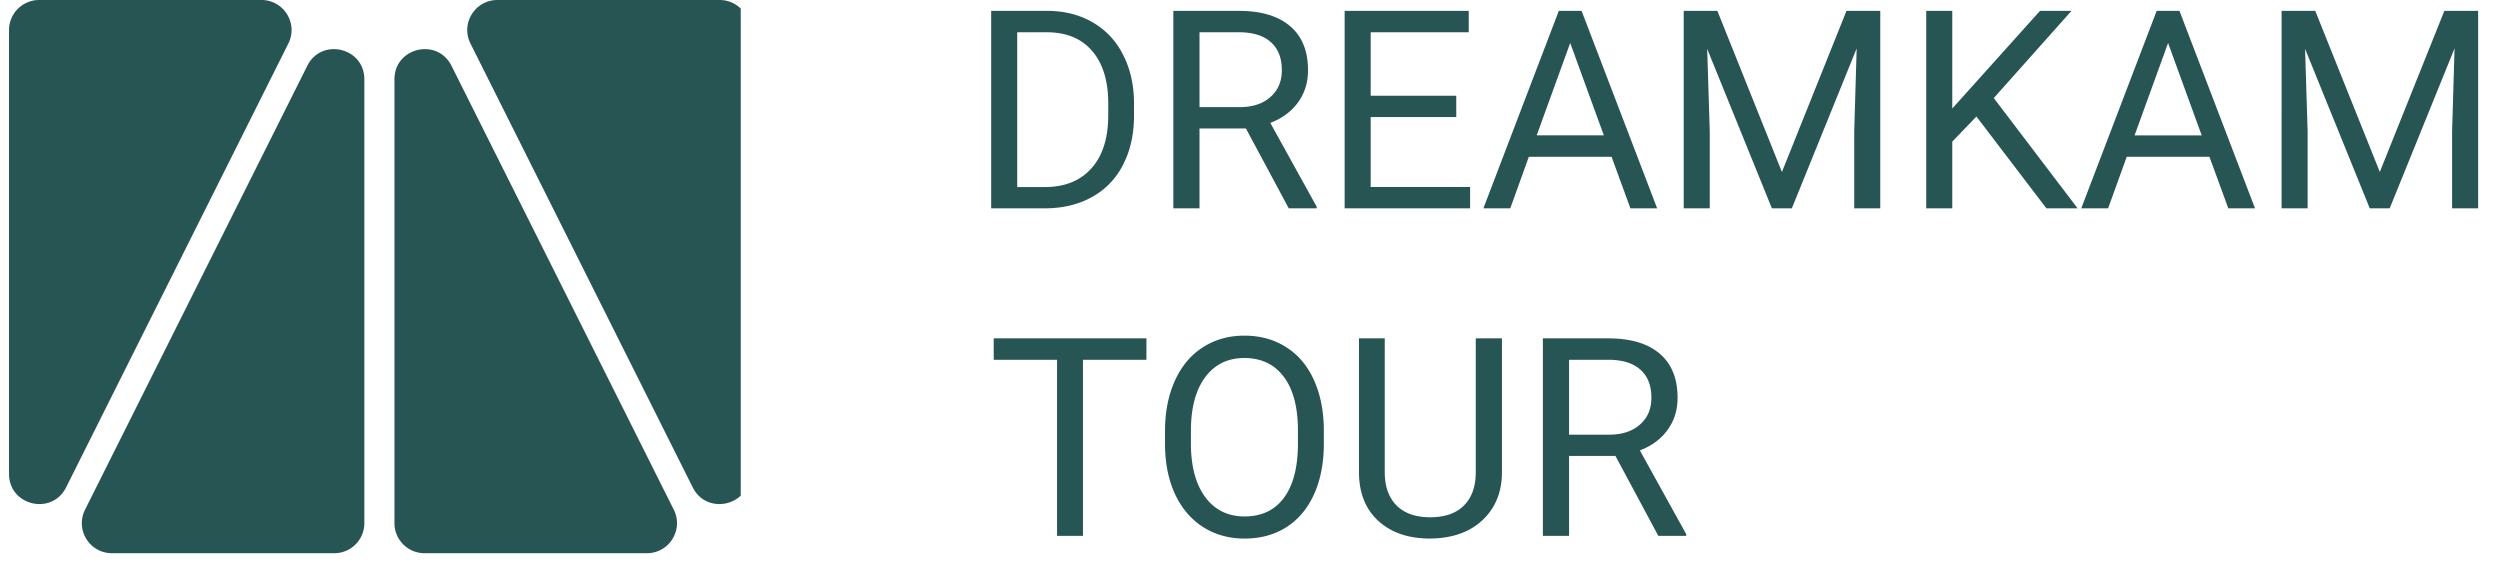 <svg width="168" height="38" fill="none" xmlns="http://www.w3.org/2000/svg"><g clip-path="url(#clip0)" fill="#275553"><path d="M66.607 14V.73h3.746c1.155 0 2.176.254 3.063.765a5.149 5.149 0 012.05 2.178c.487.942.733 2.024.74 3.245v.848c0 1.251-.244 2.348-.73 3.29a5.061 5.061 0 01-2.07 2.17c-.892.504-1.934.762-3.125.774h-3.674zm1.75-11.83v10.4H70.2c1.349 0 2.397-.42 3.144-1.259.754-.838 1.13-2.032 1.13-3.582v-.775c0-1.506-.355-2.676-1.066-3.509-.705-.838-1.708-1.264-3.008-1.276h-2.042zm15.368 6.462h-3.118V14h-1.759V.73h4.394c1.494 0 2.643.34 3.445 1.02.808.68 1.212 1.671 1.212 2.971 0 .827-.225 1.547-.674 2.16-.444.614-1.064 1.073-1.86 1.377l3.117 5.633V14h-1.877l-2.88-5.368zM80.607 7.2h2.69c.868 0 1.558-.225 2.068-.675.517-.45.775-1.051.775-1.805 0-.82-.246-1.449-.738-1.886-.486-.438-1.191-.66-2.115-.666h-2.68V7.2zm17.254.665H92.11v4.703h6.681V14H90.36V.73h8.34v1.44h-6.59v4.265h5.751v1.43zm10.437 2.67h-5.56L101.489 14h-1.805L104.752.73h1.531L111.36 14h-1.796l-1.266-3.463zm-5.032-1.44h4.512l-2.26-6.207-2.252 6.207zM115.407.73l4.338 10.828L124.084.73h2.27V14h-1.75V8.832l.164-5.578L120.411 14h-1.34l-4.348-10.719.173 5.551V14h-1.75V.73h2.261zm17.409 7.1l-1.623 1.687V14h-1.75V.73h1.75v6.562L137.09.729h2.115l-5.223 5.86L139.615 14h-2.096l-4.703-6.17zm15.659 2.708h-5.56L141.666 14h-1.805L144.929.73h1.531L151.537 14h-1.795l-1.267-3.463zm-5.032-1.44h4.512l-2.26-6.208-2.252 6.207zm12.141-8.37l4.339 10.828L164.261.73h2.27V14h-1.75V8.832l.164-5.578L160.588 14h-1.34l-4.347-10.719.172 5.551V14h-1.75V.73h2.261zM77.04 24.178h-4.265v11.83h-1.741v-11.83h-4.257v-1.44H77.04v1.44zm11.922 5.624c0 1.3-.219 2.436-.656 3.409-.438.966-1.057 1.704-1.86 2.214-.801.51-1.737.766-2.807.766-1.045 0-1.971-.255-2.78-.766-.808-.516-1.437-1.248-1.886-2.196-.444-.954-.672-2.057-.684-3.309v-.957c0-1.276.222-2.403.665-3.381.444-.979 1.07-1.726 1.878-2.243.814-.522 1.744-.784 2.79-.784 1.063 0 1.998.259 2.806.775.815.51 1.44 1.255 1.878 2.233.438.973.656 2.106.656 3.4v.839zm-1.74-.857c0-1.574-.317-2.78-.948-3.619-.633-.844-1.517-1.267-2.653-1.267-1.106 0-1.978.423-2.616 1.267-.632.839-.957 2.006-.975 3.5v.976c0 1.525.319 2.725.957 3.6.644.869 1.528 1.303 2.652 1.303 1.13 0 2.006-.41 2.625-1.23.62-.827.94-2.008.957-3.546v-.984zm13.708-6.207v9.023c-.006 1.252-.401 2.276-1.185 3.072-.778.796-1.835 1.242-3.172 1.34l-.465.018c-1.452 0-2.61-.392-3.473-1.176-.862-.784-1.3-1.862-1.312-3.236v-9.041h1.732v8.987c0 .96.264 1.707.793 2.242.528.529 1.282.793 2.26.793.99 0 1.747-.264 2.27-.793.528-.529.793-1.273.793-2.233v-8.996h1.759zm7.629 7.902h-3.118v5.369h-1.759V22.738h4.394c1.494 0 2.643.34 3.445 1.02.808.681 1.212 1.672 1.212 2.972 0 .826-.225 1.546-.674 2.16-.444.614-1.064 1.073-1.86 1.377l3.117 5.632v.11h-1.877l-2.88-5.369zm-3.118-1.43h2.689c.869 0 1.559-.226 2.069-.675.517-.45.775-1.052.775-1.805 0-.82-.246-1.45-.738-1.887-.486-.437-1.191-.659-2.115-.665h-2.68v5.031z"/></g><g clip-path="url(#clip1)"><path fill-rule="evenodd" clip-rule="evenodd" d="M.607 31.85V2.02C.607.905 1.513 0 2.631 0h14.937c1.504 0 2.483 1.58 1.81 2.924L4.441 32.754C3.486 34.66.607 33.981.607 31.85zm49.778 0V2.02C50.385.905 49.48 0 48.362 0H33.424c-1.504 0-2.482 1.58-1.81 2.924l14.938 29.83c.955 1.906 3.833 1.228 3.833-.904zm-23.877 3.305V5.326c0-2.132 2.879-2.81 3.833-.904l14.938 29.83c.672 1.343-.306 2.924-1.81 2.924H28.53a2.022 2.022 0 01-2.023-2.02zM24.485 5.326v29.83c0 1.115-.906 2.02-2.024 2.02H7.524c-1.504 0-2.483-1.58-1.81-2.924L20.65 4.422c.955-1.907 3.834-1.228 3.834.904z" fill="#275553"/></g><defs><clipPath id="clip0"><path fill="#fff" transform="translate(66)" d="M0 0h101.111v36.556H0z"/></clipPath><clipPath id="clip1"><path fill="#fff" d="M0 0h49.778v37.176H0z"/></clipPath></defs></svg>